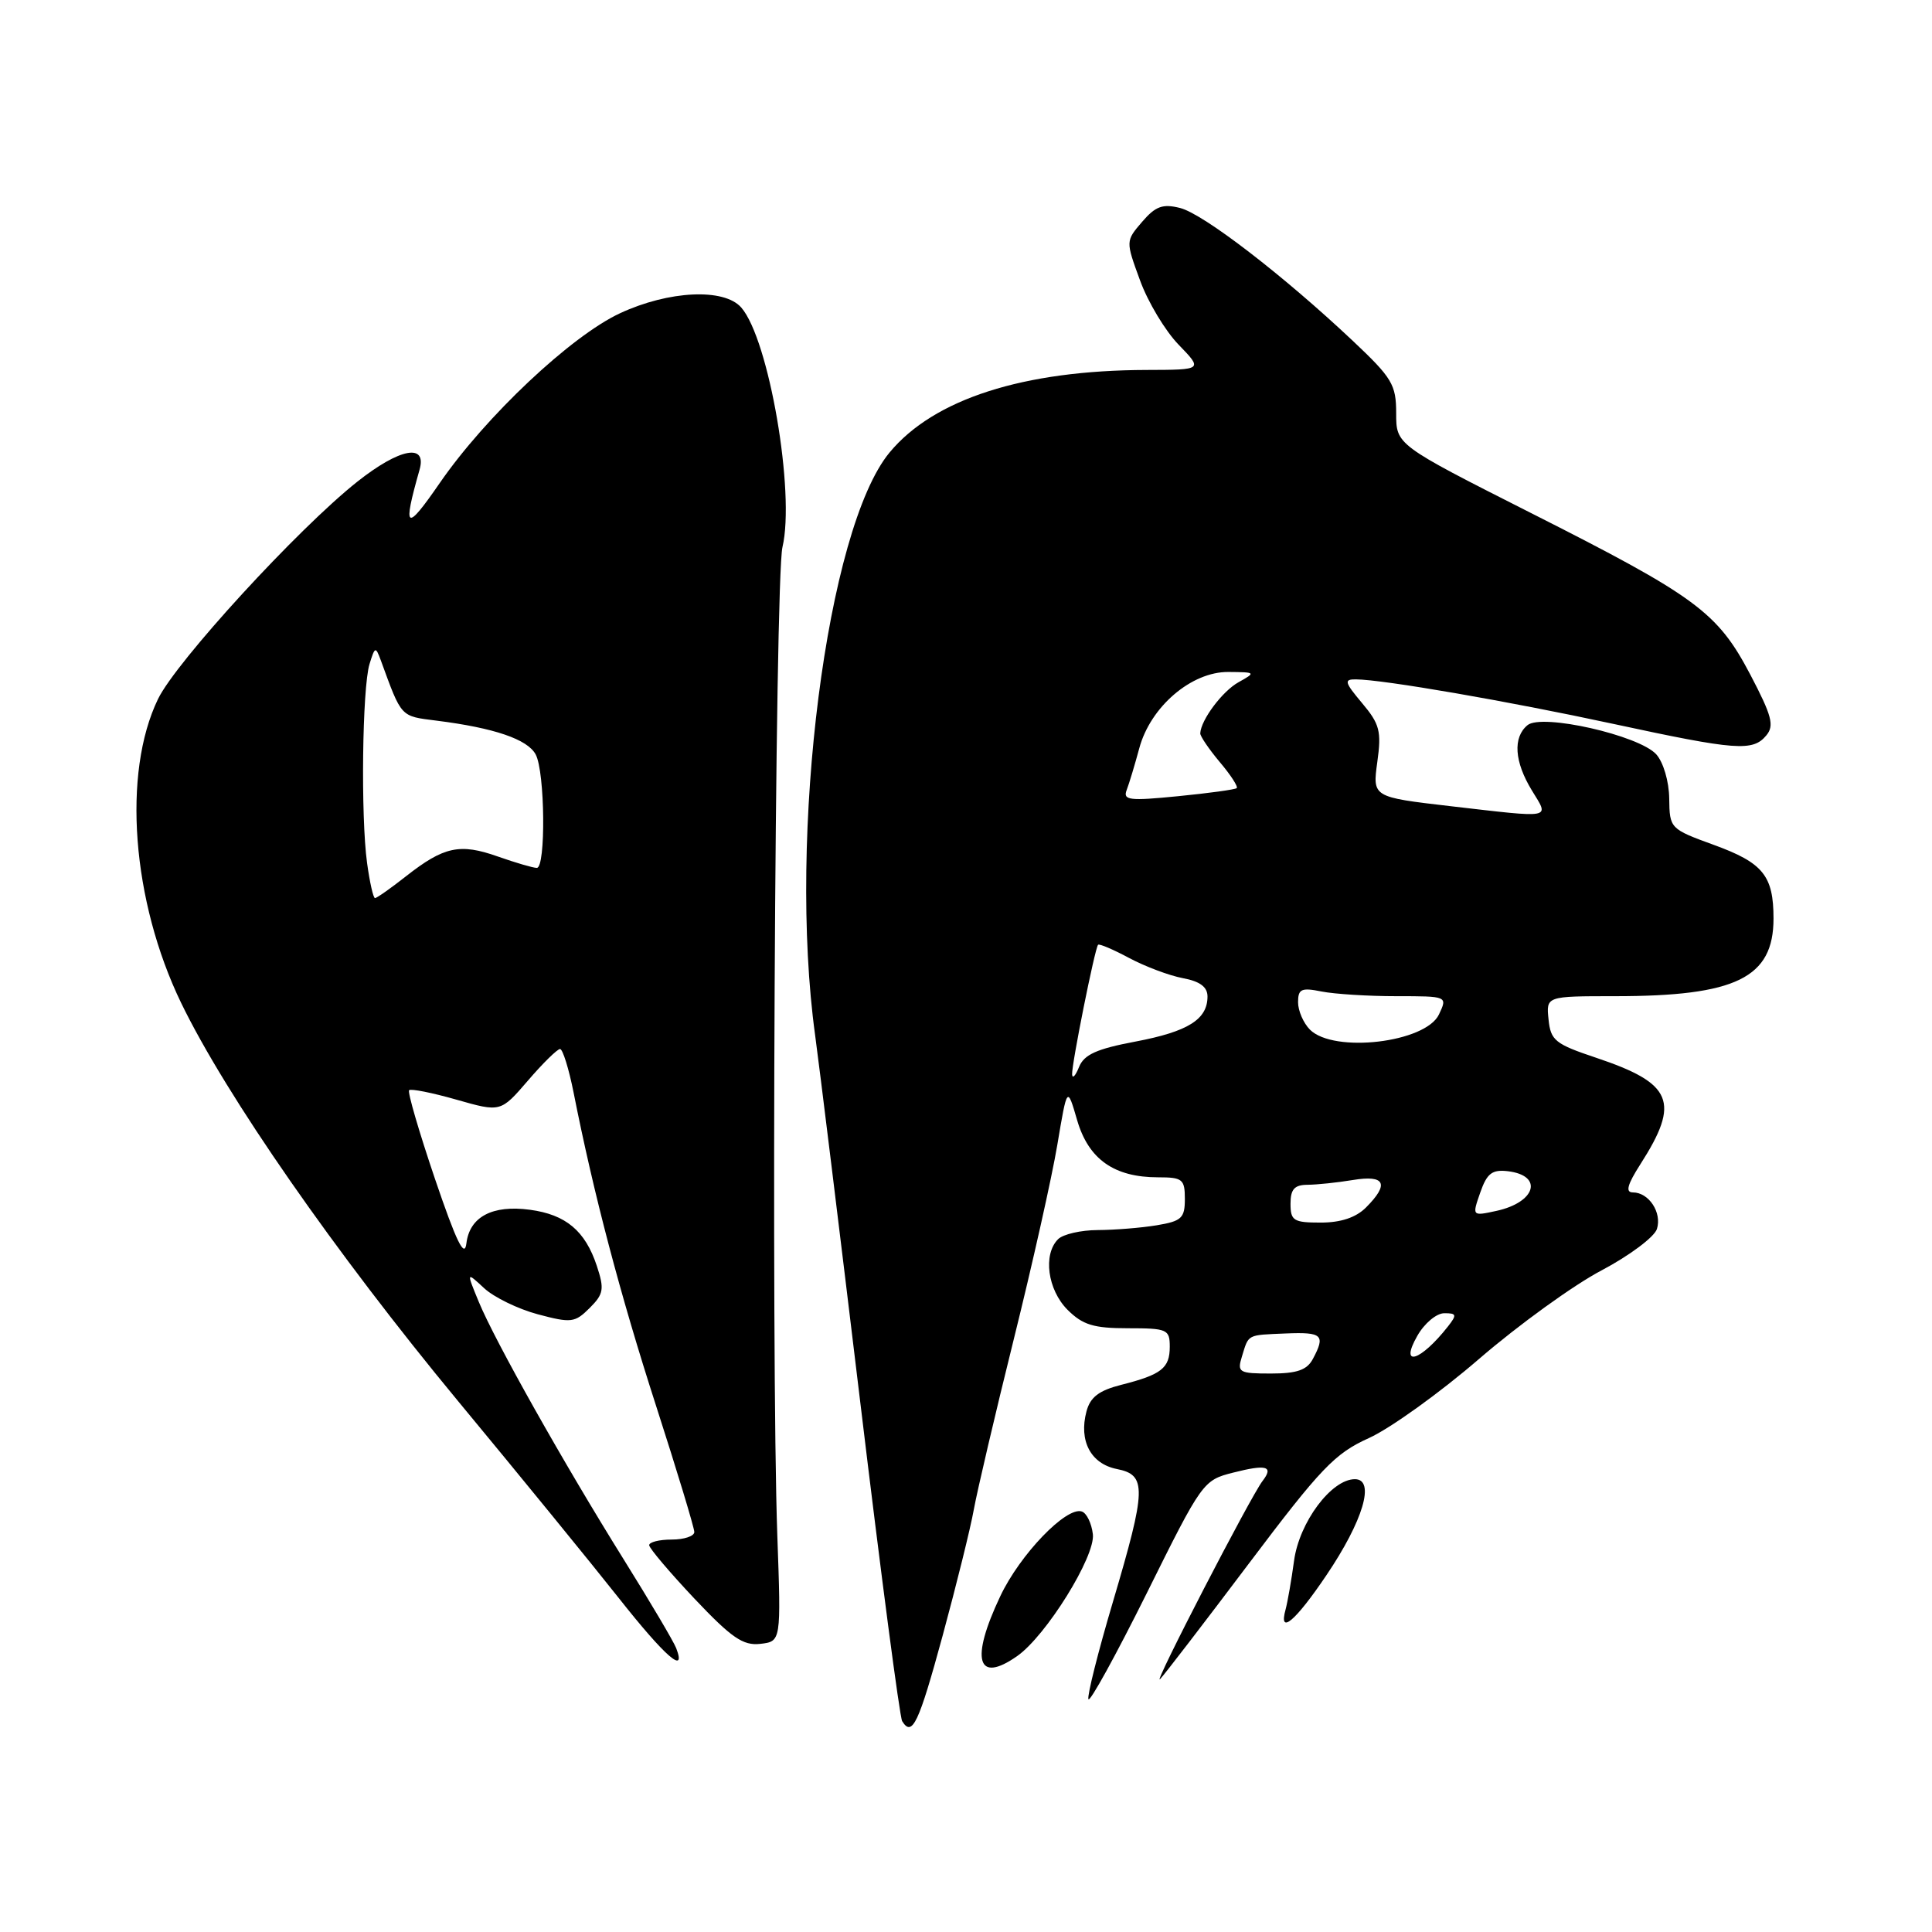 <?xml version="1.0" encoding="UTF-8" standalone="no"?>
<!DOCTYPE svg PUBLIC "-//W3C//DTD SVG 1.1//EN" "http://www.w3.org/Graphics/SVG/1.1/DTD/svg11.dtd" >
<svg xmlns="http://www.w3.org/2000/svg" xmlns:xlink="http://www.w3.org/1999/xlink" version="1.1" viewBox="0 0 256 256">
 <g >
 <path fill="currentColor"
d=" M 124.90 216.75 C 126.73 210.01 128.60 202.47 129.04 200.00 C 129.49 197.53 131.86 187.40 134.32 177.50 C 136.78 167.60 139.38 155.99 140.10 151.70 C 141.41 143.90 141.41 143.90 142.73 148.44 C 144.24 153.61 147.63 156.00 153.45 156.00 C 156.69 156.00 157.00 156.25 157.00 158.87 C 157.00 161.41 156.57 161.81 153.25 162.36 C 151.19 162.70 147.68 162.98 145.45 162.99 C 143.22 163.00 140.86 163.54 140.20 164.20 C 138.18 166.22 138.81 170.90 141.45 173.55 C 143.47 175.56 144.90 176.00 149.45 176.00 C 154.67 176.00 155.00 176.15 155.00 178.44 C 155.00 181.29 153.92 182.14 148.56 183.50 C 145.61 184.25 144.46 185.13 143.96 187.03 C 142.93 190.92 144.53 193.96 147.98 194.65 C 151.97 195.44 151.92 197.21 147.46 212.28 C 145.51 218.86 144.05 224.65 144.22 225.15 C 144.38 225.65 147.86 219.33 151.95 211.11 C 159.27 196.35 159.43 196.13 163.40 195.13 C 167.82 194.00 168.80 194.28 167.30 196.23 C 165.74 198.23 152.62 223.62 153.71 222.50 C 154.25 221.95 159.55 215.05 165.48 207.18 C 175.03 194.51 176.87 192.59 181.39 190.55 C 184.20 189.28 190.78 184.56 196.00 180.05 C 201.22 175.55 208.52 170.27 212.22 168.33 C 215.91 166.38 219.21 163.91 219.55 162.85 C 220.24 160.67 218.48 158.00 216.36 158.00 C 215.35 158.00 215.63 156.97 217.37 154.25 C 222.66 145.99 221.65 143.56 211.50 140.16 C 206.06 138.34 205.47 137.87 205.19 135.08 C 204.87 132.00 204.87 132.00 213.99 132.00 C 230.03 132.00 235.00 129.57 235.00 121.71 C 235.00 116.04 233.62 114.33 227.11 111.96 C 221.29 109.84 221.23 109.78 221.18 105.80 C 221.15 103.53 220.40 100.99 219.46 99.95 C 217.17 97.43 204.29 94.51 202.40 96.09 C 200.44 97.71 200.66 100.94 202.99 104.75 C 205.30 108.54 205.96 108.41 192.18 106.82 C 181.86 105.62 181.86 105.62 182.50 100.97 C 183.07 96.89 182.82 95.94 180.48 93.16 C 178.16 90.40 178.05 90.00 179.66 90.02 C 183.31 90.05 199.79 92.90 213.78 95.92 C 230.10 99.44 232.26 99.60 234.05 97.44 C 235.13 96.14 234.78 94.84 231.92 89.38 C 227.56 81.10 224.78 79.05 202.75 67.92 C 185.00 58.94 185.00 58.94 185.00 54.76 C 185.00 50.96 184.47 50.08 179.25 45.16 C 170.04 36.48 159.44 28.33 156.37 27.56 C 154.06 26.98 153.12 27.32 151.34 29.39 C 149.15 31.94 149.15 31.94 151.06 37.15 C 152.10 40.02 154.41 43.86 156.18 45.68 C 159.39 49.00 159.39 49.00 151.95 49.02 C 135.59 49.06 123.74 52.87 117.87 59.96 C 109.55 70.02 104.36 110.66 108.01 137.18 C 108.56 141.20 111.25 163.09 113.99 185.81 C 116.72 208.54 119.22 227.55 119.54 228.06 C 120.87 230.21 121.73 228.39 124.90 216.75 Z  M 134.78 219.44 C 138.62 216.75 145.16 206.22 144.81 203.29 C 144.64 201.84 143.98 200.48 143.34 200.28 C 141.29 199.60 135.15 205.98 132.54 211.51 C 128.55 219.93 129.47 223.16 134.78 219.44 Z  M 89.60 218.39 C 89.26 217.51 86.13 212.22 82.65 206.64 C 74.68 193.86 65.59 177.71 63.44 172.50 C 61.79 168.50 61.79 168.50 64.15 170.69 C 65.44 171.89 68.64 173.45 71.26 174.15 C 75.69 175.33 76.17 175.27 78.13 173.32 C 79.99 171.46 80.10 170.82 79.08 167.73 C 77.54 163.09 74.98 160.94 70.22 160.30 C 65.24 159.63 62.23 161.23 61.80 164.75 C 61.56 166.78 60.47 164.55 57.63 156.19 C 55.52 149.96 53.98 144.69 54.21 144.46 C 54.44 144.23 57.26 144.79 60.48 145.71 C 66.34 147.38 66.34 147.38 69.95 143.19 C 71.93 140.88 73.85 139.00 74.21 139.00 C 74.56 139.00 75.37 141.59 76.00 144.75 C 78.65 158.16 82.17 171.52 86.93 186.27 C 89.72 194.92 92.00 202.45 92.00 203.00 C 92.00 203.55 90.65 204.00 89.00 204.00 C 87.35 204.00 86.01 204.34 86.02 204.75 C 86.04 205.16 88.73 208.34 92.01 211.82 C 96.94 217.03 98.46 218.08 100.74 217.82 C 103.50 217.50 103.50 217.50 103.00 203.50 C 102.15 179.61 102.68 76.74 103.68 72.50 C 105.38 65.28 101.89 44.95 98.22 40.75 C 95.95 38.15 88.62 38.50 82.15 41.51 C 75.65 44.54 64.37 55.16 58.27 64.00 C 53.76 70.54 53.32 70.25 55.59 62.25 C 56.61 58.69 52.95 59.39 47.34 63.83 C 39.48 70.06 23.35 87.65 20.94 92.62 C 16.18 102.45 17.47 119.38 24.00 132.89 C 29.96 145.19 44.41 165.97 60.66 185.61 C 68.82 195.46 78.42 207.23 82.00 211.76 C 88.13 219.52 90.99 222.02 89.60 218.39 Z  M 175.74 208.75 C 180.63 201.52 182.27 196.00 179.53 196.00 C 176.42 196.00 172.16 201.70 171.47 206.80 C 171.12 209.38 170.61 212.29 170.35 213.25 C 169.39 216.72 171.60 214.88 175.74 208.75 Z  M 164.56 179.75 C 165.48 176.75 165.17 176.91 170.39 176.69 C 175.22 176.49 175.66 176.90 173.96 180.07 C 173.18 181.54 171.85 182.00 168.40 182.00 C 164.16 182.00 163.91 181.85 164.56 179.75 Z  M 187.80 177.01 C 188.73 175.36 190.34 174.01 191.37 174.01 C 193.01 174.00 193.07 174.22 191.87 175.75 C 188.23 180.39 185.37 181.27 187.80 177.01 Z  M 171.00 159.50 C 171.00 157.58 171.52 157.00 173.25 156.99 C 174.49 156.98 177.19 156.70 179.25 156.36 C 183.54 155.65 184.13 156.87 181.00 160.00 C 179.67 161.33 177.67 162.00 175.00 162.00 C 171.40 162.00 171.00 161.75 171.00 159.50 Z  M 196.14 158.02 C 197.03 155.47 197.71 154.95 199.79 155.19 C 204.54 155.76 203.52 159.31 198.28 160.45 C 195.05 161.15 195.05 161.15 196.14 158.02 Z  M 142.06 142.36 C 141.99 141.05 145.07 125.66 145.50 125.19 C 145.66 125.02 147.51 125.81 149.62 126.94 C 151.74 128.07 154.93 129.27 156.73 129.61 C 159.00 130.03 160.00 130.78 160.00 132.04 C 160.00 135.08 157.42 136.69 150.47 138.01 C 145.32 138.98 143.65 139.73 142.98 141.38 C 142.51 142.55 142.10 142.99 142.06 142.36 Z  M 173.57 136.43 C 172.71 135.56 172.00 133.93 172.00 132.80 C 172.00 131.04 172.44 130.84 175.12 131.38 C 176.84 131.72 181.30 132.00 185.03 132.00 C 191.81 132.00 191.81 132.00 190.67 134.42 C 188.90 138.16 176.73 139.59 173.57 136.43 Z  M 149.29 104.68 C 149.62 103.82 150.37 101.34 150.96 99.15 C 152.44 93.64 157.88 88.99 162.78 89.04 C 166.41 89.07 166.44 89.10 164.11 90.40 C 161.98 91.58 159.13 95.38 159.04 97.17 C 159.02 97.54 160.18 99.25 161.62 100.97 C 163.07 102.68 164.08 104.24 163.87 104.43 C 163.67 104.62 160.17 105.10 156.10 105.50 C 149.63 106.14 148.77 106.04 149.29 104.68 Z  M 48.64 114.36 C 47.79 108.20 48.00 91.15 48.96 88.00 C 49.68 85.66 49.77 85.63 50.46 87.50 C 53.25 95.13 53.02 94.88 57.85 95.49 C 65.49 96.45 69.91 97.96 70.98 99.97 C 72.22 102.29 72.34 115.00 71.13 115.00 C 70.64 115.00 68.32 114.32 65.96 113.49 C 60.93 111.71 58.82 112.17 53.81 116.10 C 51.78 117.70 49.93 119.00 49.69 119.00 C 49.46 119.00 48.99 116.91 48.64 114.36 Z "/>
</g>
</svg>